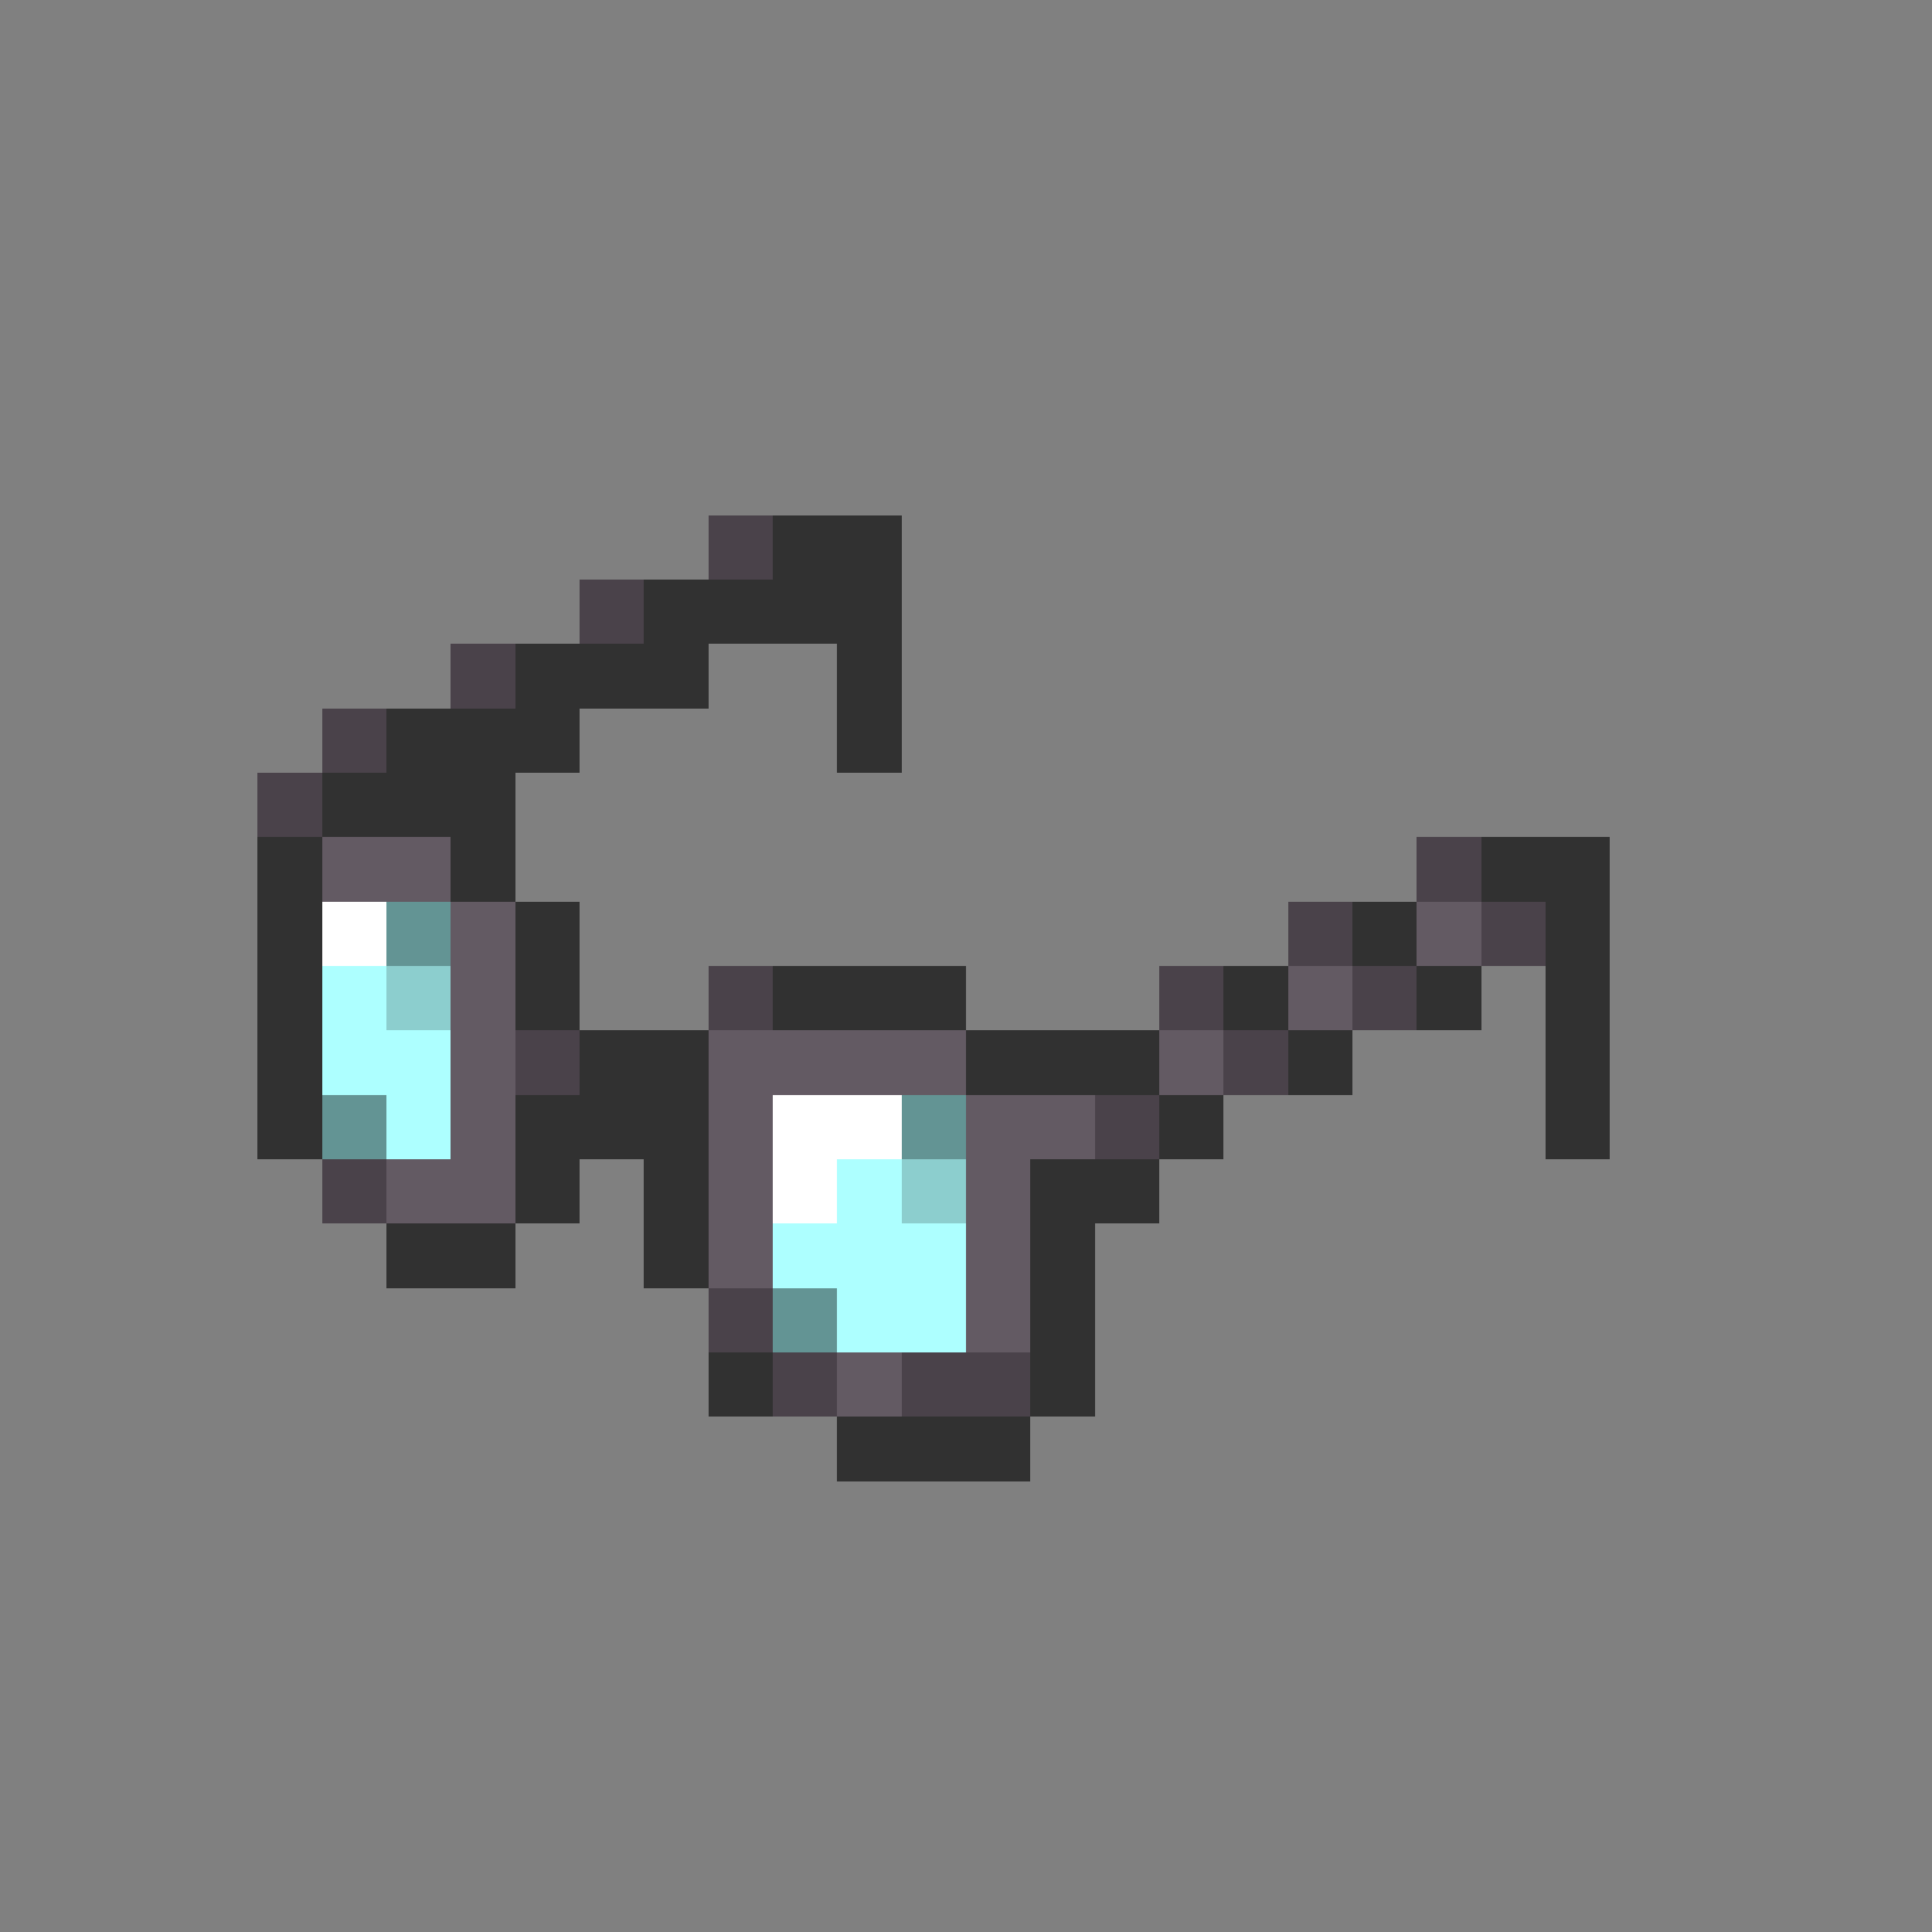 <svg xmlns="http://www.w3.org/2000/svg" viewBox="0 -0.5 30 30" shape-rendering="crispEdges">
<rect x="0" y="-0.5" width="30" height="30" fill="#808080" stroke="none"/>
<path stroke="#4a424a" d="M11 8h1M9 9h1M7 10h1M5 11h1M4 12h1M22 13h1M20 14h1M23 14h1M11 15h1M18 15h1M21 15h1M8 16h1M19 16h1M17 17h1M5 18h1M11 20h1M12 21h1M14 21h2" />
<path stroke="#313131" d="M12 8h2M10 9h4M8 10h3M13 10h1M6 11h3M13 11h1M5 12h3M4 13h1M7 13h1M23 13h2M4 14h1M8 14h1M21 14h1M24 14h1M4 15h1M8 15h1M12 15h3M19 15h1M22 15h1M24 15h1M4 16h1M9 16h2M15 16h3M20 16h1M24 16h1M4 17h1M8 17h3M18 17h1M24 17h1M8 18h1M10 18h1M16 18h2M6 19h2M10 19h1M16 19h1M16 20h1M11 21h1M16 21h1M13 22h3" />
<path stroke="#635a63" d="M5 13h2M7 14h1M22 14h1M7 15h1M20 15h1M7 16h1M11 16h4M18 16h1M7 17h1M11 17h1M15 17h2M6 18h2M11 18h1M15 18h1M11 19h1M15 19h1M15 20h1M13 21h1" />
<path stroke="#ffffff" d="M5 14h1M12 17h2M12 18h1" />
<path stroke="#639494" d="M6 14h1M5 17h1M14 17h1M12 20h1" />
<path stroke="#adffff" d="M5 15h1M5 16h2M6 17h1M13 18h1M12 19h3M13 20h2" />
<path stroke="#8ccece" d="M6 15h1M14 18h1" />
</svg>